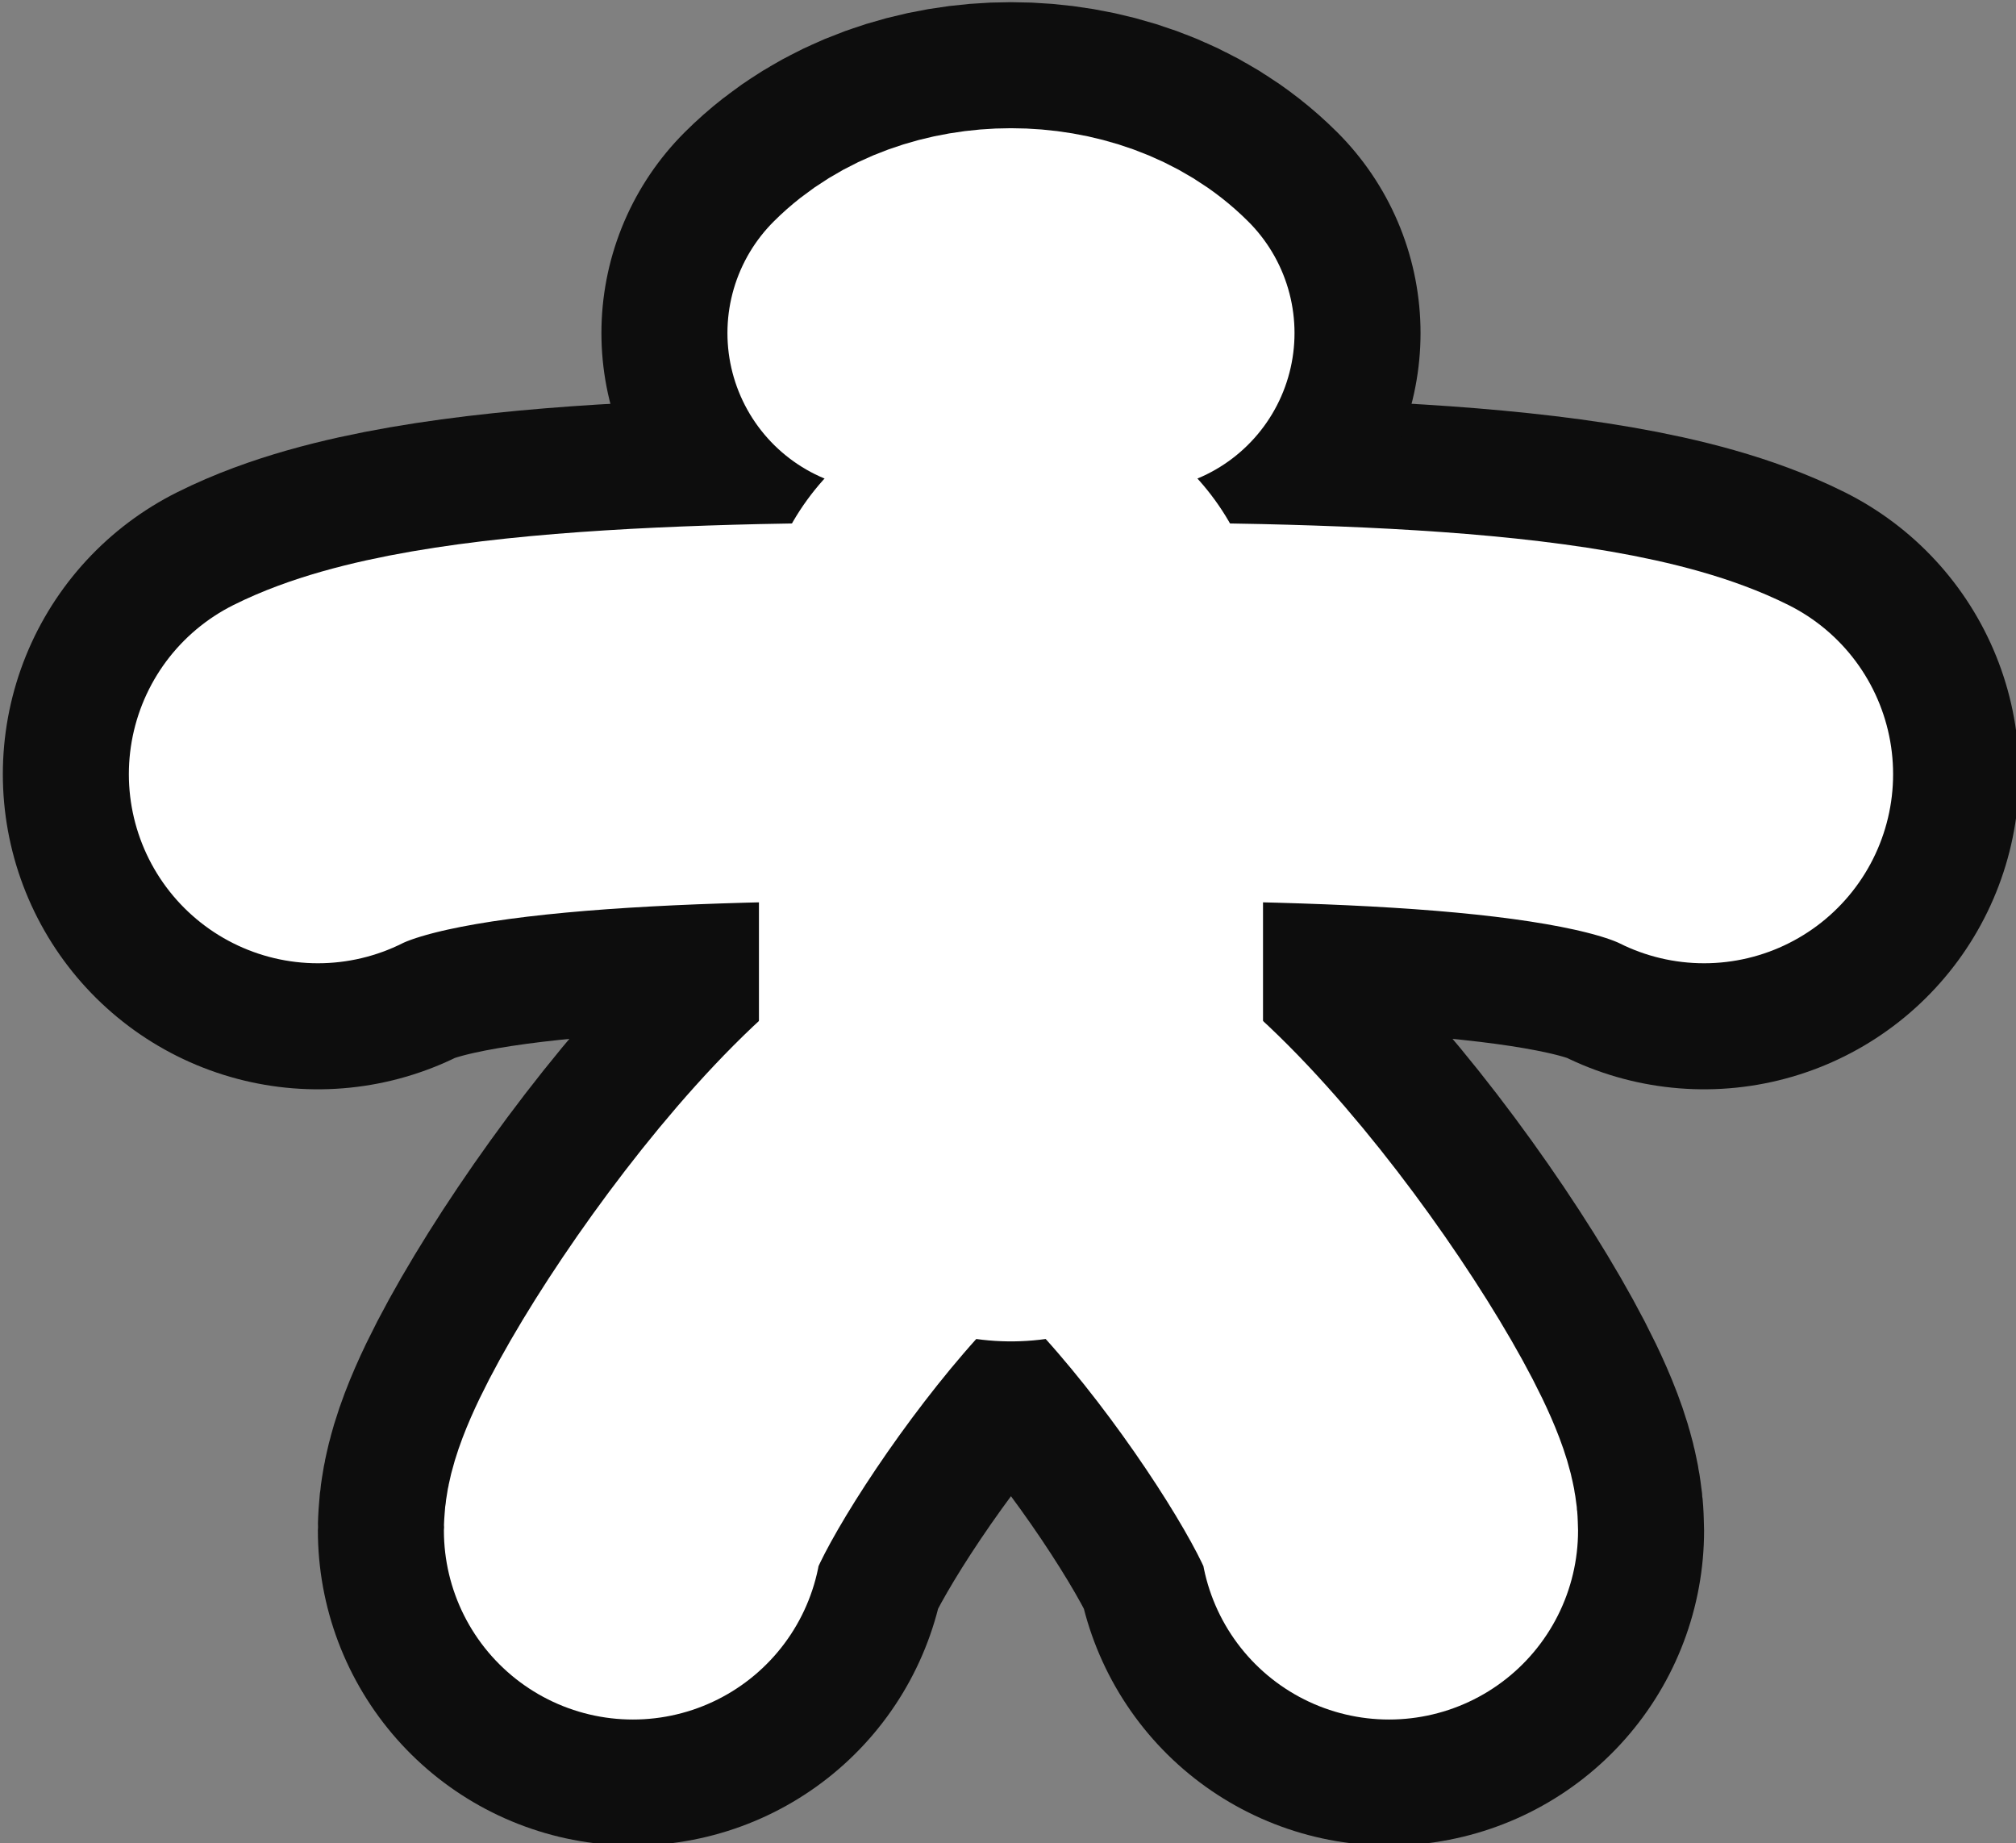 <?xml version="1.0" encoding="UTF-8" standalone="no"?>
<!-- Created with Inkscape (http://www.inkscape.org/) -->

<svg
   width="28.444"
   height="26"
   viewBox="0 0 28.444 26"
   version="1.1"
   id="svg1"
   xml:space="preserve"
   inkscape:version="1.4-beta (62f545b, 2024-04-22)"
   sodipodi:docname="ilvl.svg"
   xmlns:inkscape="http://www.inkscape.org/namespaces/inkscape"
   xmlns:sodipodi="http://sodipodi.sourceforge.net/DTD/sodipodi-0.dtd"
   xmlns="http://www.w3.org/2000/svg"
   xmlns:svg="http://www.w3.org/2000/svg"
   xmlns:rdf="http://www.w3.org/1999/02/22-rdf-syntax-ns#"
   xmlns:cc="http://creativecommons.org/ns#"
   xmlns:dc="http://purl.org/dc/elements/1.1/"><rect x="0" y="0" width="28.444" height="26" fill="#808080" stroke="none"/><defs
     id="defs1"><inkscape:path-effect
       effect="fillet_chamfer"
       id="path-effect41"
       is_visible="true"
       lpeversion="1"
       nodesatellites_param="F,0,0,1,0,0,0,1 @ F,0,0,1,0,0,0,1 @ F,0,0,1,0,0,0,1 @ F,0,0,1,0,0,0,1 @ F,0,0,1,0,0,0,1 @ F,0,0,1,0,0,0,1 @ F,0,0,1,0,0,0,1 @ F,0,0,1,0,0,0,1 | F,0,0,1,0,0,0,1 @ F,0,0,1,0,0,0,1 @ F,0,0,1,0,0.958,0,1 @ F,0,0,1,0,0,0,1 @ F,0,0,1,0,3,0,1 @ F,0,0,1,0,3,0,1 @ F,0,0,1,0,0,0,1 @ F,0,0,1,0,1.075,0,1 @ F,0,0,1,0,0,0,1"
       radius="0"
       unit="px"
       method="auto"
       mode="F"
       chamfer_steps="1"
       flexible="false"
       use_knot_distance="true"
       apply_no_radius="true"
       apply_with_radius="true"
       only_selected="false"
       hide_knots="false" /></defs><sodipodi:namedview
     id="base"
     pagecolor="#733e3e"
     bordercolor="#000000"
     borderopacity="0.3"
     inkscape:pageopacity="0.0"
     inkscape:pageshadow="2"
     inkscape:zoom="17.82935"
     inkscape:cx="15.339875"
     inkscape:cy="7.0950427"
     inkscape:document-units="px"
     inkscape:showpageshadow="2"
     inkscape:pagecheckerboard="true"
     inkscape:deskcolor="#d1d1d1"
     showborder="false"
     inkscape:window-width="1825"
     inkscape:window-height="1388"
     inkscape:window-x="0"
     inkscape:window-y="0"
     inkscape:window-maximized="1"
     inkscape:current-layer="svg1"
     showgrid="true"><inkscape:grid
       id="grid1"
       units="px"
       originx="-0.778"
       originy="-0.889"
       spacingx="1"
       spacingy="1"
       empcolor="#0099e5"
       empopacity="0.302"
       color="#0099e5"
       opacity="0.149"
       empspacing="5"
       enabled="true"
       visible="false"
       snapvisiblegridlinesonly="false"
       dotted="false" /><inkscape:grid
       id="grid2"
       units="px"
       originx="-0.778"
       originy="-0.889"
       spacingx="2"
       spacingy="2"
       empcolor="#005fe5"
       empopacity="0.302"
       color="#0060e5"
       opacity="0.149"
       empspacing="5"
       enabled="true"
       visible="true"
       snapvisiblegridlinesonly="false" /></sodipodi:namedview><g
     id="g20"
     inkscape:label="ilvl"
     style="display:inline;fill:#8dff33;fill-opacity:1"
     transform="matrix(0.889,0,0,0.889,-320,-249.556)"><g
       id="g25"
       inkscape:label="outline"
       style="display:inline"><path
         style="display:inline;fill:none;fill-opacity:1;stroke:#0d0d0d;stroke-width:10;stroke-linecap:round;stroke-linejoin:round;stroke-dasharray:none;stroke-opacity:1"
         d="m 370,305 c 0,-1 4,-7 6,-7 2,0 6,6 6,7"
         id="path20"
         sodipodi:nodetypes="ccc"
         inkscape:label="legs" /><path
         style="display:inline;fill:none;fill-opacity:1;stroke:#0d0d0d;stroke-width:10;stroke-linecap:round;stroke-linejoin:round;stroke-dasharray:none;stroke-opacity:1"
         d="m 365,293 c 2,-1 7,-1 11,-1 4,0 9,0 11,1"
         id="path21"
         sodipodi:nodetypes="ccc"
         inkscape:label="arms" /><path
         style="fill:none;fill-opacity:1;stroke:#0d0d0d;stroke-width:12;stroke-linecap:round;stroke-linejoin:round;stroke-dasharray:none;stroke-opacity:1"
         d="m 376,298 v -7"
         id="path22"
         inkscape:label="torso"
         sodipodi:nodetypes="cc" /><path
         style="display:inline;fill:none;fill-opacity:1;stroke:#0d0d0d;stroke-width:9;stroke-linecap:round;stroke-linejoin:round;stroke-dasharray:none;stroke-opacity:1"
         d="m 374,286 c 1,-1 3,-1 4,0"
         id="path23"
         inkscape:label="head"
         sodipodi:nodetypes="cc" /></g><g
       id="g32"
       inkscape:label="body"
       style="display:inline"><path
         style="display:inline;fill:none;fill-opacity:1;stroke:#ffffff;stroke-width:6;stroke-linecap:round;stroke-linejoin:round;stroke-dasharray:none;stroke-opacity:1"
         d="m 370,305 c 0,-1 4,-7 6,-7 2,0 6,6 6,7"
         id="path29"
         sodipodi:nodetypes="ccc"
         inkscape:label="legs" /><path
         style="display:inline;fill:none;fill-opacity:1;stroke:#ffffff;stroke-width:6;stroke-linecap:round;stroke-linejoin:round;stroke-dasharray:none;stroke-opacity:1"
         d="m 365,293 c 2,-1 7,-1 11,-1 4,0 9,0 11,1"
         id="path30"
         sodipodi:nodetypes="ccc"
         inkscape:label="arms" /><path
         style="fill:none;fill-opacity:1;stroke:#ffffff;stroke-width:8;stroke-linecap:round;stroke-linejoin:round;stroke-dasharray:none;stroke-opacity:1"
         d="m 376,298 v -7"
         id="path31"
         inkscape:label="torso"
         sodipodi:nodetypes="cc" /><path
         style="display:inline;fill:none;fill-opacity:1;stroke:#ffffff;stroke-width:5;stroke-linecap:round;stroke-linejoin:round;stroke-dasharray:none;stroke-opacity:1"
         d="m 374,286 c 1,-1 3,-1 4,0"
         id="path32"
         inkscape:label="head"
         sodipodi:nodetypes="cc" /></g></g></svg>
